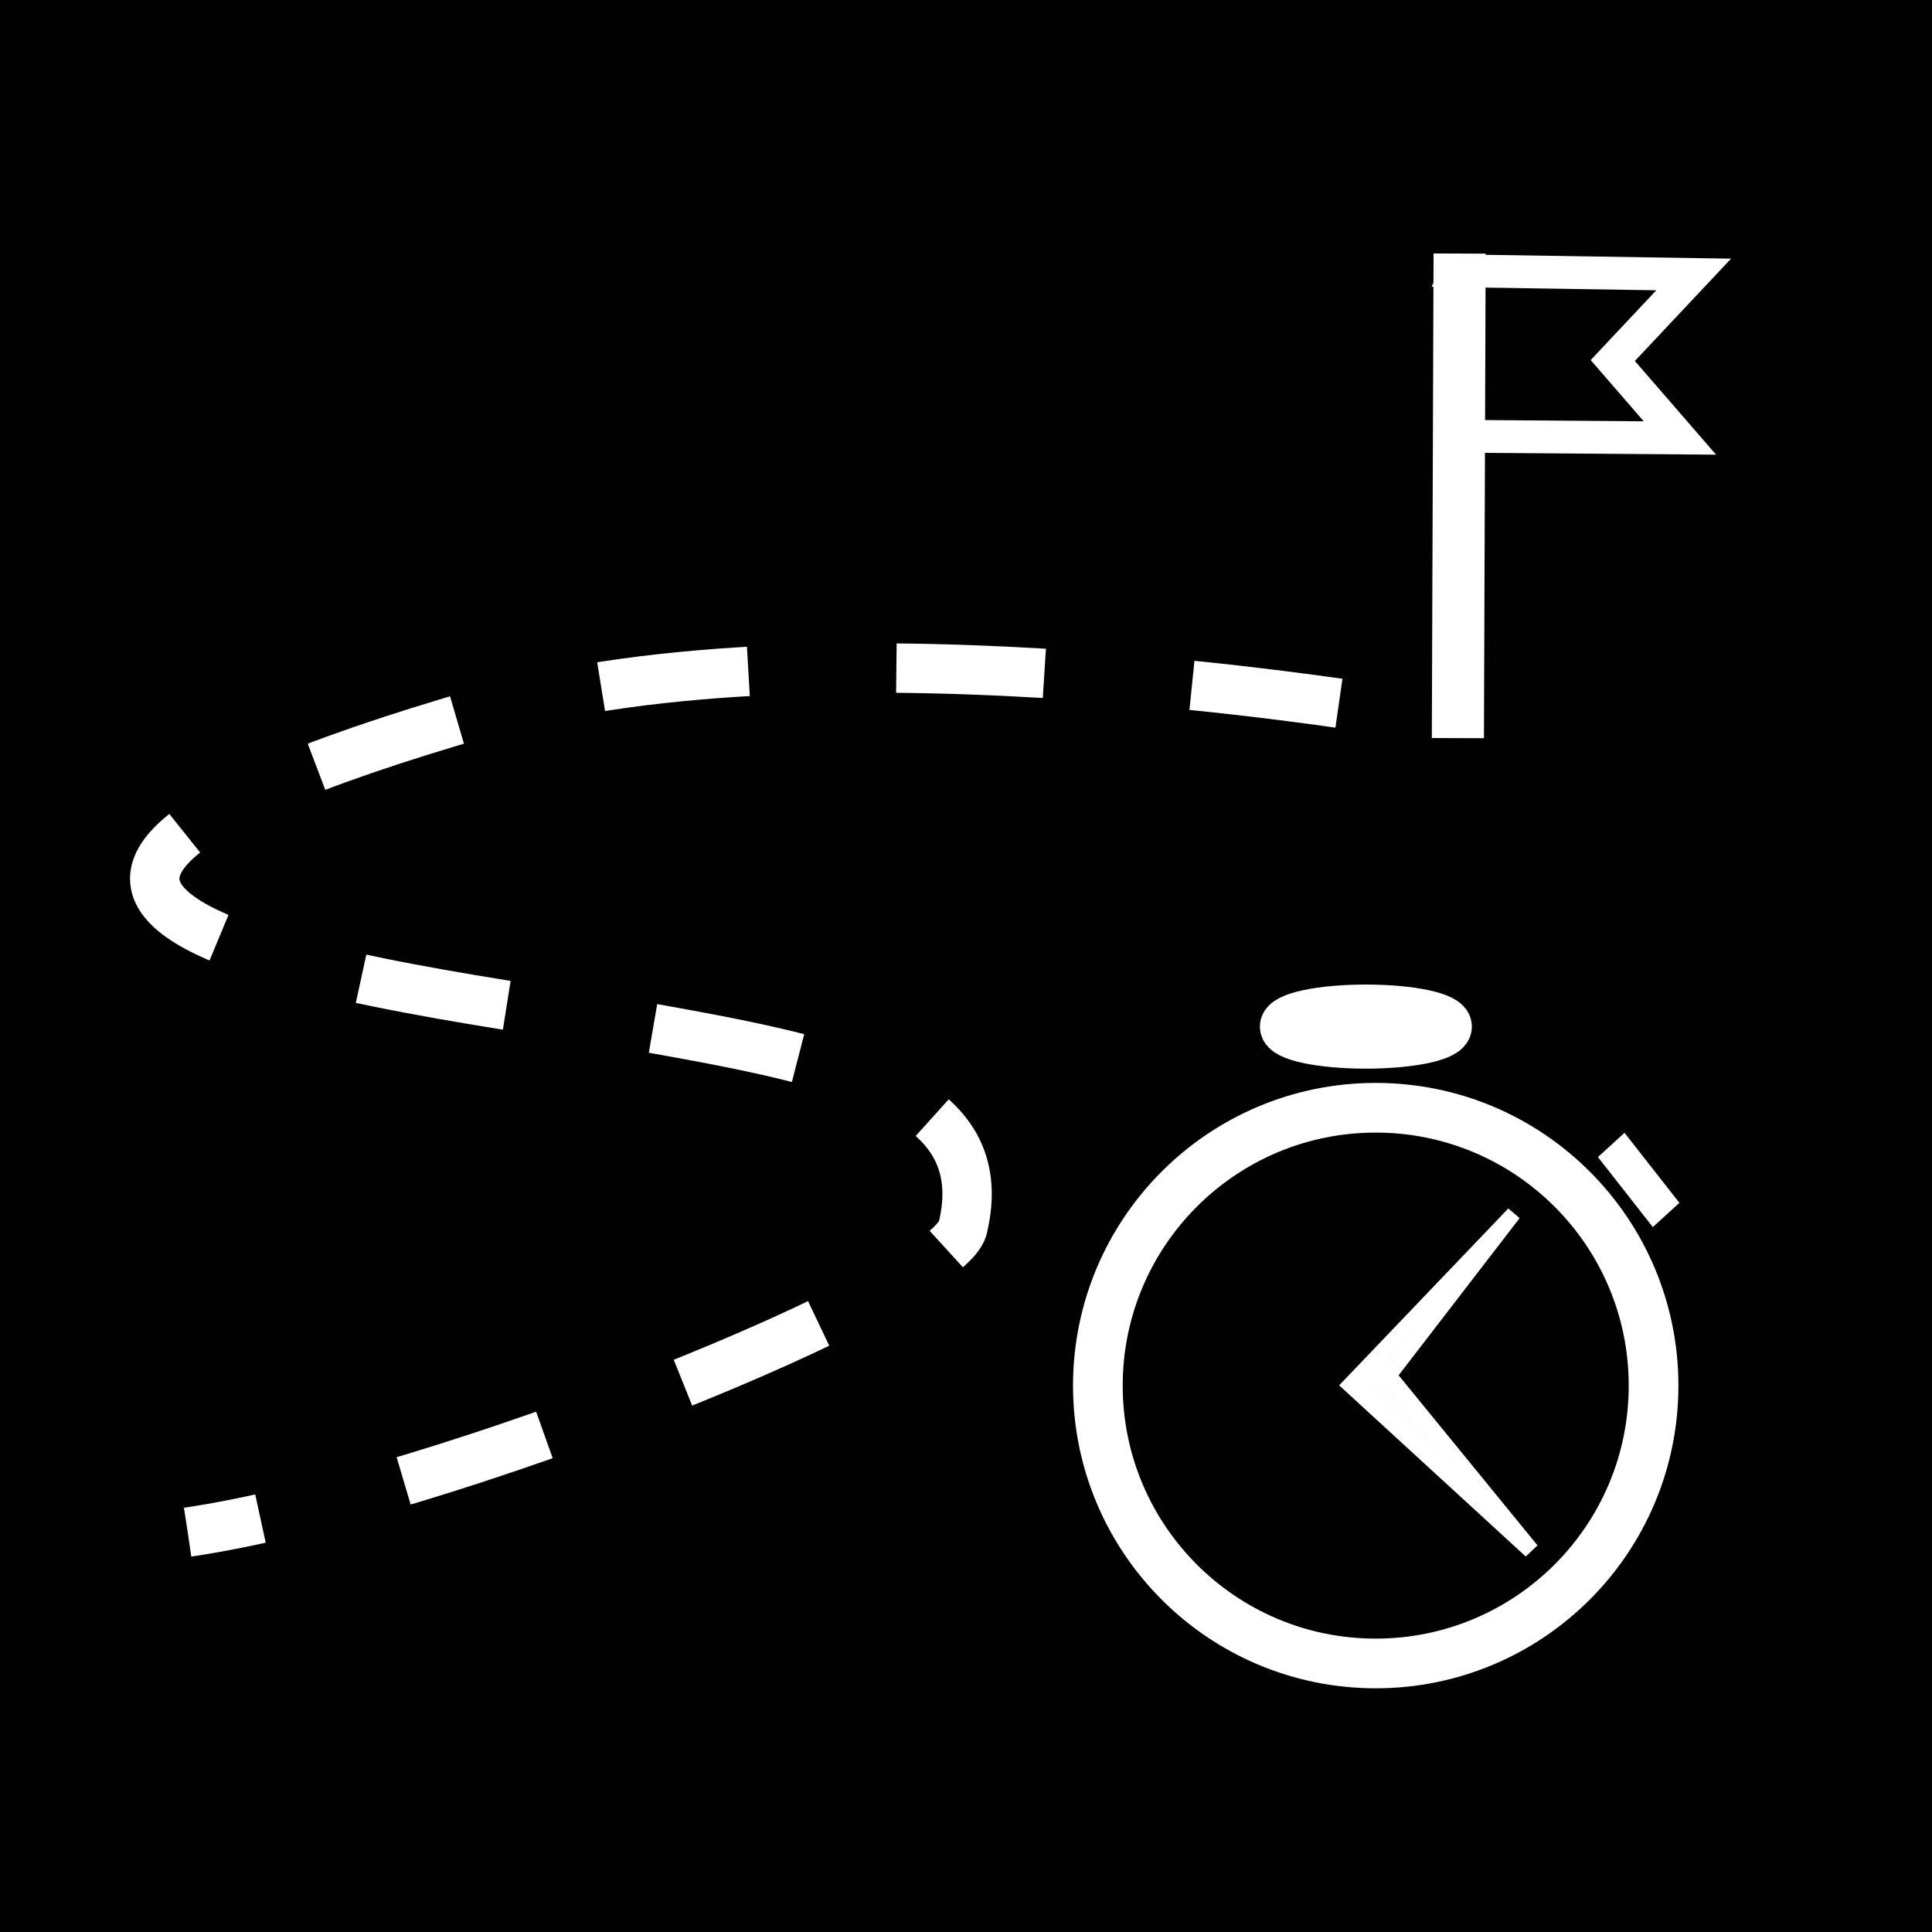 <?xml version="1.0" encoding="UTF-8" standalone="no"?>
<!-- Created with Inkscape (http://www.inkscape.org/) -->

<svg
   xmlns:dc="http://purl.org/dc/elements/1.1/"
   xmlns:cc="http://creativecommons.org/ns#"
   xmlns:rdf="http://www.w3.org/1999/02/22-rdf-syntax-ns#"
   xmlns:svg="http://www.w3.org/2000/svg"
   xmlns="http://www.w3.org/2000/svg"
   xmlns:sodipodi="http://sodipodi.sourceforge.net/DTD/sodipodi-0.dtd"
   xmlns:inkscape="http://www.inkscape.org/namespaces/inkscape"
   width="210mm"
   height="210mm"
   viewBox="0 0 210 210"
   version="1.1"
   id="svg8"
   inkscape:version="0.92.3 (2405546, 2018-03-11)"
   sodipodi:docname="stopwatch.svg">
  <rect x="0" y="0" width="210" height="210" fill="#808080" stroke="none"/>
  <defs
     id="defs2">
    <inkscape:path-effect
       effect="spiro"
       id="path-effect856"
       is_visible="true" />
    <inkscape:path-effect
       effect="spiro"
       id="path-effect852"
       is_visible="true" />
    <inkscape:path-effect
       effect="spiro"
       id="path-effect848"
       is_visible="true" />
    <inkscape:path-effect
       effect="spiro"
       id="path-effect844"
       is_visible="true" />
  </defs>
  <sodipodi:namedview
     id="base"
     pagecolor="#ffffff"
     bordercolor="#666666"
     borderopacity="1.0"
     inkscape:pageopacity="0.0"
     inkscape:pageshadow="2"
     inkscape:zoom="0.25"
     inkscape:cx="184.1299"
     inkscape:cy="159.53281"
     inkscape:document-units="mm"
     inkscape:current-layer="g832"
     showgrid="false"
     inkscape:window-width="1920"
     inkscape:window-height="1134"
     inkscape:window-x="1600"
     inkscape:window-y="0"
     inkscape:window-maximized="1" />
  <g
     inkscape:label="Vrstva 1"
     inkscape:groupmode="layer"
     id="layer1"
     transform="translate(0,-87)">
    <g
       id="g832"
       transform="translate(13.494,32.015)"
       style="stroke:#ffffff;stroke-opacity:1">
      <rect
         style="color:#000000;display:inline;overflow:visible;visibility:visible;opacity:1;fill:#000001;fill-opacity:0.992;fill-rule:nonzero;stroke:#ffffff;stroke-width:1.703;stroke-linecap:butt;stroke-linejoin:miter;stroke-miterlimit:4;stroke-dasharray:none;stroke-dashoffset:30.417;stroke-opacity:1;marker:none;marker-start:none;marker-mid:none;marker-end:none;enable-background:accumulate"
         id="rect853"
         width="213.529"
         height="213.529"
         x="-14.425"
         y="53.446" />
      <g
         id="g824"
         style="stroke:#ffffff;stroke-opacity:1">
        <rect
           style="color:#000000;display:inline;overflow:visible;visibility:visible;opacity:1;fill:#300063;fill-opacity:1;fill-rule:nonzero;stroke:#ffffff;stroke-width:3.728;stroke-linecap:butt;stroke-linejoin:miter;stroke-miterlimit:3.8;stroke-dasharray:none;stroke-dashoffset:7.396;stroke-opacity:1;marker:none;marker-start:none;marker-mid:none;marker-end:none;enable-background:accumulate"
           id="rect819"
           width="5.942"
           height="0.183"
           x="244.052"
           y="-16.634"
           transform="matrix(0.617,0.787,-0.738,0.675,0,0)"
           inkscape:transform-center-x="3.1220439"
           inkscape:transform-center-y="-5.0762814" />
        <circle
           style="color:#000000;display:inline;overflow:visible;visibility:visible;opacity:1;fill:none;fill-opacity:1;fill-rule:nonzero;stroke:#ffffff;stroke-width:5.4;stroke-linecap:butt;stroke-linejoin:miter;stroke-miterlimit:3.8;stroke-dasharray:none;stroke-dashoffset:7.396;stroke-opacity:1;marker:none;marker-start:none;marker-mid:none;marker-end:none;enable-background:accumulate"
           id="path815"
           cx="136.04"
           cy="205.594"
           r="30.201" />
        <ellipse
           style="color:#000000;display:inline;overflow:visible;visibility:visible;opacity:1;fill:none;fill-opacity:1;fill-rule:nonzero;stroke:#ffffff;stroke-width:5.4;stroke-linecap:butt;stroke-linejoin:miter;stroke-miterlimit:3.8;stroke-dasharray:none;stroke-dashoffset:7.396;stroke-opacity:1;marker:none;marker-start:none;marker-mid:none;marker-end:none;enable-background:accumulate"
           id="path817"
           cx="134.971"
           cy="166.572"
           rx="8.82"
           ry="1.871" />
      </g>
      <path
         sodipodi:nodetypes="cccc"
         inkscape:connector-curvature="0"
         id="path828"
         d="m 133.962,204.754 h 3.328 l 13.749,-17.857 z"
         style="color:#000000;display:inline;overflow:visible;visibility:visible;opacity:1;fill:#ffffff;fill-opacity:0.992;fill-rule:nonzero;stroke:#ffffff;stroke-width:1.621;stroke-linecap:butt;stroke-linejoin:miter;stroke-miterlimit:3.8;stroke-dasharray:none;stroke-dashoffset:7.396;stroke-opacity:1;marker:none;marker-start:none;marker-mid:none;marker-end:none;enable-background:accumulate" />
      <path
         inkscape:connector-curvature="0"
         id="path828-3"
         d="m 136.886,203.855 -3.328,1.883 19.386,17.783 z"
         style="color:#000000;display:inline;overflow:visible;visibility:visible;opacity:1;fill:#ffffff;fill-opacity:0.992;fill-rule:nonzero;stroke:#ffffff;stroke-width:1.765;stroke-linecap:butt;stroke-linejoin:miter;stroke-miterlimit:3.8;stroke-dasharray:none;stroke-dashoffset:7.396;stroke-opacity:1;marker:none;marker-start:none;marker-mid:none;marker-end:none;enable-background:accumulate" />
    </g>
    <path
       style="color:#000000;display:inline;overflow:visible;visibility:visible;opacity:1;fill:none;fill-opacity:0.992;fill-rule:nonzero;stroke:#ffffff;stroke-width:5.365;stroke-linecap:butt;stroke-linejoin:miter;stroke-miterlimit:3.8;stroke-dasharray:16.096, 16.096;stroke-dashoffset:8.048;stroke-opacity:1;marker:none;marker-start:none;marker-mid:none;marker-end:none;enable-background:accumulate"
       d="m 20.402,253.537 c 27.396,-4.011 82.583,-26.079 84.255,-33.102 3.395,-14.265 -12.371,-17.827 -32.841,-21.503 -22.867,-4.107 -99.539,-11.388 -19.139,-34.552 37.735,-10.872 100.46,0.237 100.46,0.237"
       id="path840"
       inkscape:connector-curvature="0"
       sodipodi:nodetypes="csssc" />
    <path
       style="fill:none;fill-rule:evenodd;stroke:#ffffff;stroke-width:5.665;stroke-linecap:butt;stroke-linejoin:miter;stroke-miterlimit:4;stroke-dasharray:none;stroke-opacity:1"
       d="m 158.466,167.231 0.187,-52.671"
       id="path842"
       inkscape:connector-curvature="0"
       inkscape:path-effect="#path-effect844"
       inkscape:original-d="m 158.46567,167.23127 0.18709,-52.67089"
       sodipodi:nodetypes="cc" />
    <path
       style="fill:none;fill-opacity:0.992;fill-rule:evenodd;stroke:#ffffff;stroke-width:3.565;stroke-linecap:butt;stroke-linejoin:miter;stroke-miterlimit:4;stroke-dasharray:none;stroke-opacity:1"
       d="m 158.466,116.431 -0.002,17.989 24.134,0.187 -7.296,-8.419 8.793,-9.354 -25.63,-0.402 z"
       id="path854"
       inkscape:connector-curvature="0"
       inkscape:path-effect="#path-effect856"
       inkscape:original-d="m 158.46567,116.43127 -0.002,17.98867 c 8.03559,0 16.0484,0.39667 24.13443,0.18709 l -7.29646,-8.41899 8.79318,-9.35443 c -10.43008,0.0273 -16.99485,-0.24972 -25.62959,-0.40234 z"
       sodipodi:nodetypes="cccccc" />
  </g>
</svg>
